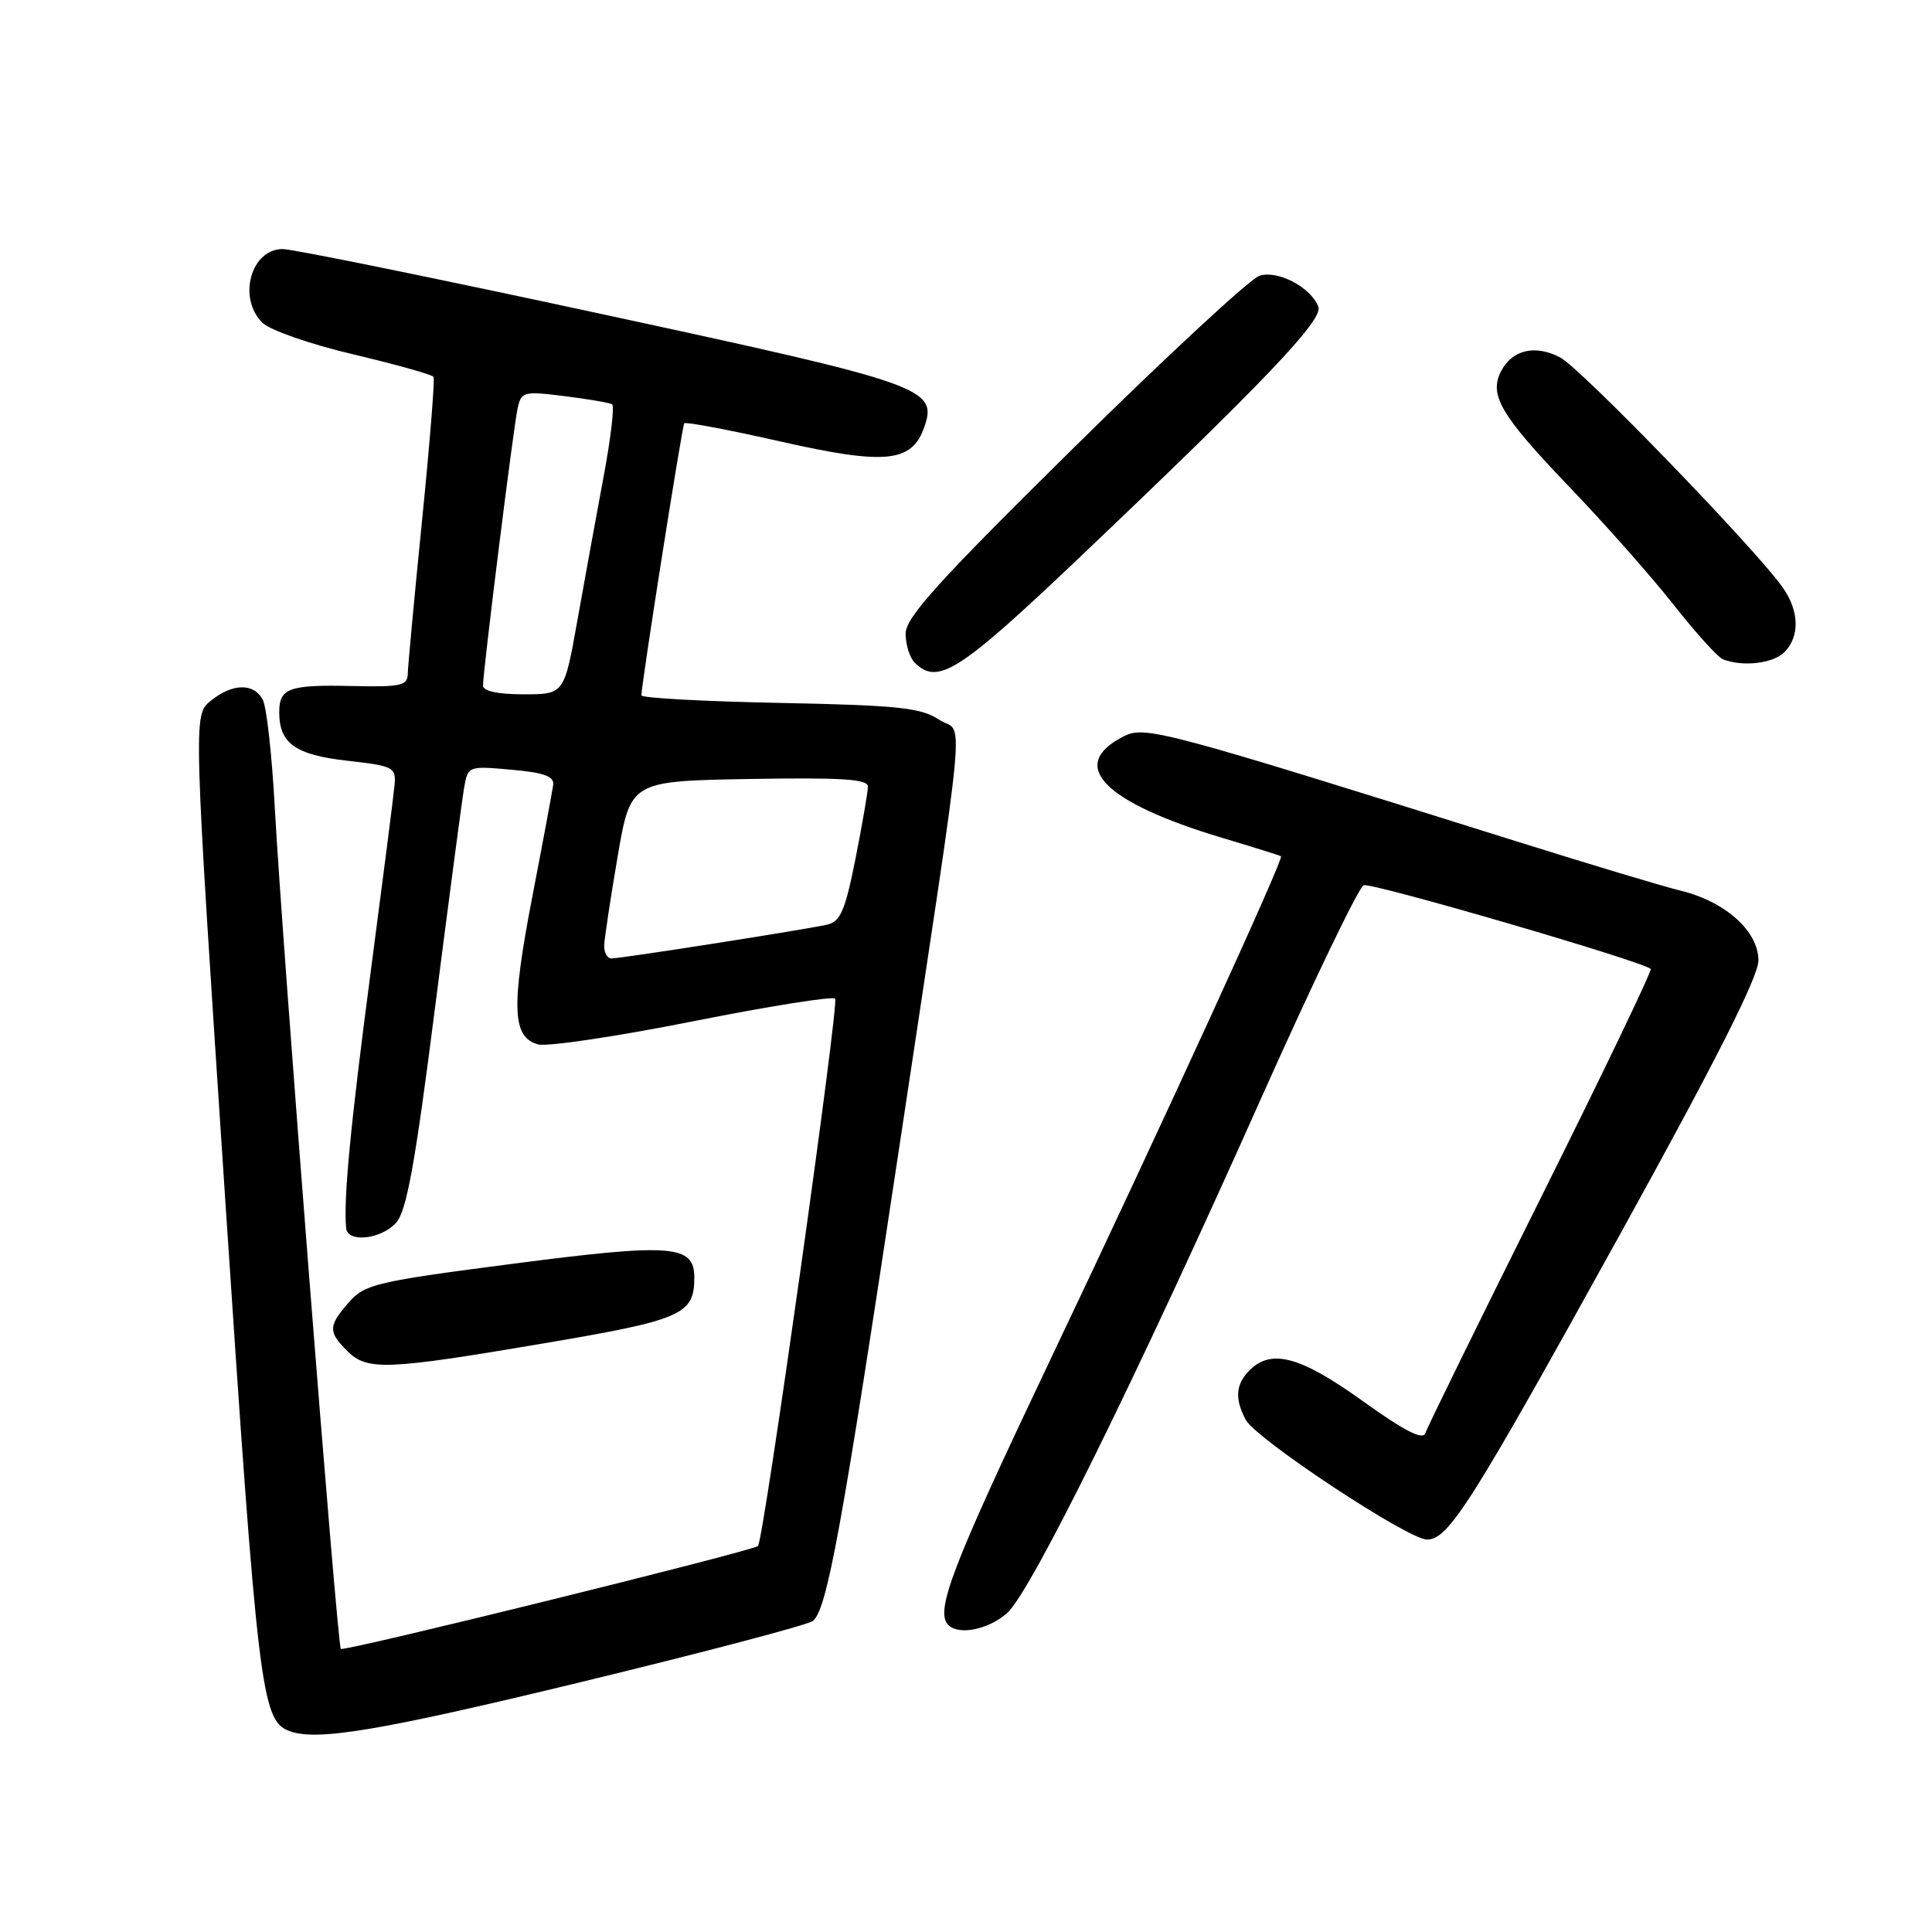 <?xml version="1.0" encoding="UTF-8" standalone="no"?>
<!DOCTYPE svg PUBLIC "-//W3C//DTD SVG 1.1//EN" "http://www.w3.org/Graphics/SVG/1.1/DTD/svg11.dtd" >
<svg xmlns="http://www.w3.org/2000/svg" xmlns:xlink="http://www.w3.org/1999/xlink" version="1.1" viewBox="0 0 256 256">
 <g >
 <path fill="currentColor"
d=" M 77.00 222.88 C 93.22 218.95 107.04 215.31 107.70 214.79 C 109.59 213.29 111.51 202.78 119.16 152.00 C 128.37 90.79 127.75 97.54 124.39 95.34 C 122.00 93.77 118.96 93.45 103.30 93.14 C 93.23 92.94 85.00 92.49 84.99 92.14 C 84.97 90.79 90.37 56.48 90.67 56.09 C 90.84 55.87 96.54 56.94 103.33 58.48 C 117.28 61.64 120.81 61.30 122.45 56.65 C 124.29 51.45 122.64 50.87 79.67 41.60 C 57.77 36.87 38.77 33.00 37.46 33.00 C 33.25 33.00 31.46 39.46 34.76 42.76 C 35.74 43.74 41.14 45.62 46.83 46.96 C 52.49 48.30 57.27 49.64 57.45 49.94 C 57.63 50.25 56.94 58.83 55.92 69.00 C 54.90 79.17 54.05 88.30 54.03 89.29 C 54.00 90.86 53.09 91.05 46.62 90.90 C 38.29 90.71 37.00 91.18 37.00 94.37 C 37.00 98.51 39.13 100.02 46.01 100.80 C 52.14 101.49 52.49 101.67 52.28 104.02 C 52.16 105.38 50.72 116.62 49.09 129.00 C 46.43 149.18 45.49 159.03 45.87 162.75 C 46.07 164.70 50.49 164.22 52.48 162.03 C 53.87 160.48 55.00 154.31 57.61 133.78 C 59.46 119.32 61.20 106.14 61.48 104.49 C 62.00 101.48 62.00 101.48 67.75 101.99 C 72.10 102.37 73.45 102.87 73.30 104.00 C 73.19 104.83 71.94 111.55 70.51 118.94 C 67.71 133.53 67.87 137.46 71.31 138.39 C 72.51 138.71 81.72 137.34 91.77 135.34 C 101.82 133.34 110.32 131.98 110.66 132.33 C 111.22 132.88 101.20 203.99 100.44 204.85 C 99.88 205.48 45.56 218.89 45.16 218.49 C 44.69 218.02 37.36 124.60 36.41 107.00 C 36.04 100.12 35.33 93.71 34.83 92.75 C 33.66 90.47 30.81 90.52 27.91 92.87 C 25.60 94.74 25.60 94.74 29.85 159.03 C 34.13 223.60 34.64 227.89 38.23 229.33 C 41.81 230.77 50.08 229.40 77.00 222.88 Z  M 133.44 213.75 C 136.56 211.00 150.42 182.93 167.06 145.63 C 173.90 130.31 180.04 117.56 180.69 117.30 C 181.72 116.89 217.73 127.40 218.73 128.39 C 218.93 128.60 212.40 142.20 204.21 158.63 C 196.02 175.06 189.12 189.12 188.87 189.89 C 188.54 190.87 186.14 189.64 180.56 185.64 C 172.32 179.72 168.46 178.68 165.57 181.57 C 163.73 183.41 163.58 185.35 165.07 188.13 C 166.44 190.69 186.58 204.00 189.09 204.00 C 191.94 204.00 194.95 199.24 214.80 163.31 C 227.38 140.54 233.00 129.41 233.00 127.27 C 233.00 123.39 228.65 119.48 222.70 118.02 C 220.39 117.46 210.62 114.52 201.00 111.50 C 153.64 96.64 151.71 96.13 148.84 97.60 C 141.41 101.40 146.22 106.31 162.01 111.04 C 166.13 112.27 169.61 113.36 169.74 113.46 C 170.14 113.77 153.99 149.03 139.14 180.24 C 126.10 207.66 123.85 213.52 125.67 215.33 C 127.05 216.72 130.98 215.92 133.44 213.75 Z  M 72.00 178.01 C 90.38 174.90 92.00 174.19 92.00 169.29 C 92.00 164.94 89.09 164.71 68.00 167.45 C 49.87 169.80 48.34 170.16 46.25 172.54 C 43.49 175.69 43.46 176.46 46.00 179.00 C 48.64 181.64 51.14 181.55 72.00 178.01 Z  M 142.81 74.09 C 167.47 50.65 175.36 42.38 174.69 40.65 C 173.71 38.07 169.32 35.76 166.89 36.54 C 165.67 36.92 154.62 47.15 142.34 59.27 C 124.39 76.97 120.00 81.82 120.00 83.95 C 120.00 85.41 120.54 87.14 121.20 87.80 C 124.24 90.84 127.05 89.06 142.81 74.09 Z  M 236.43 86.43 C 238.47 84.38 238.43 81.07 236.31 77.97 C 232.96 73.08 209.46 48.77 206.71 47.35 C 203.43 45.65 200.43 46.33 198.94 49.11 C 197.24 52.29 198.79 54.96 207.92 64.49 C 212.67 69.44 218.91 76.50 221.80 80.18 C 224.69 83.85 227.60 87.07 228.28 87.35 C 230.86 88.39 234.92 87.93 236.43 86.43 Z  M 80.06 125.25 C 80.10 124.29 80.90 119.00 81.84 113.50 C 83.55 103.50 83.55 103.50 99.28 103.22 C 111.50 103.01 115.00 103.23 115.00 104.22 C 115.00 104.93 114.26 109.22 113.36 113.77 C 111.99 120.65 111.37 122.11 109.61 122.52 C 106.81 123.16 82.32 127.00 81.02 127.00 C 80.46 127.00 80.03 126.21 80.06 125.25 Z  M 64.00 90.84 C 64.00 88.94 68.02 56.71 68.58 54.14 C 69.07 51.89 69.36 51.81 74.80 52.49 C 77.93 52.88 80.77 53.37 81.11 53.57 C 81.44 53.77 80.93 58.12 79.97 63.22 C 79.02 68.32 77.45 76.89 76.50 82.25 C 74.76 92.00 74.76 92.00 69.38 92.00 C 65.96 92.00 64.00 91.58 64.00 90.84 Z "/>
</g>
</svg>